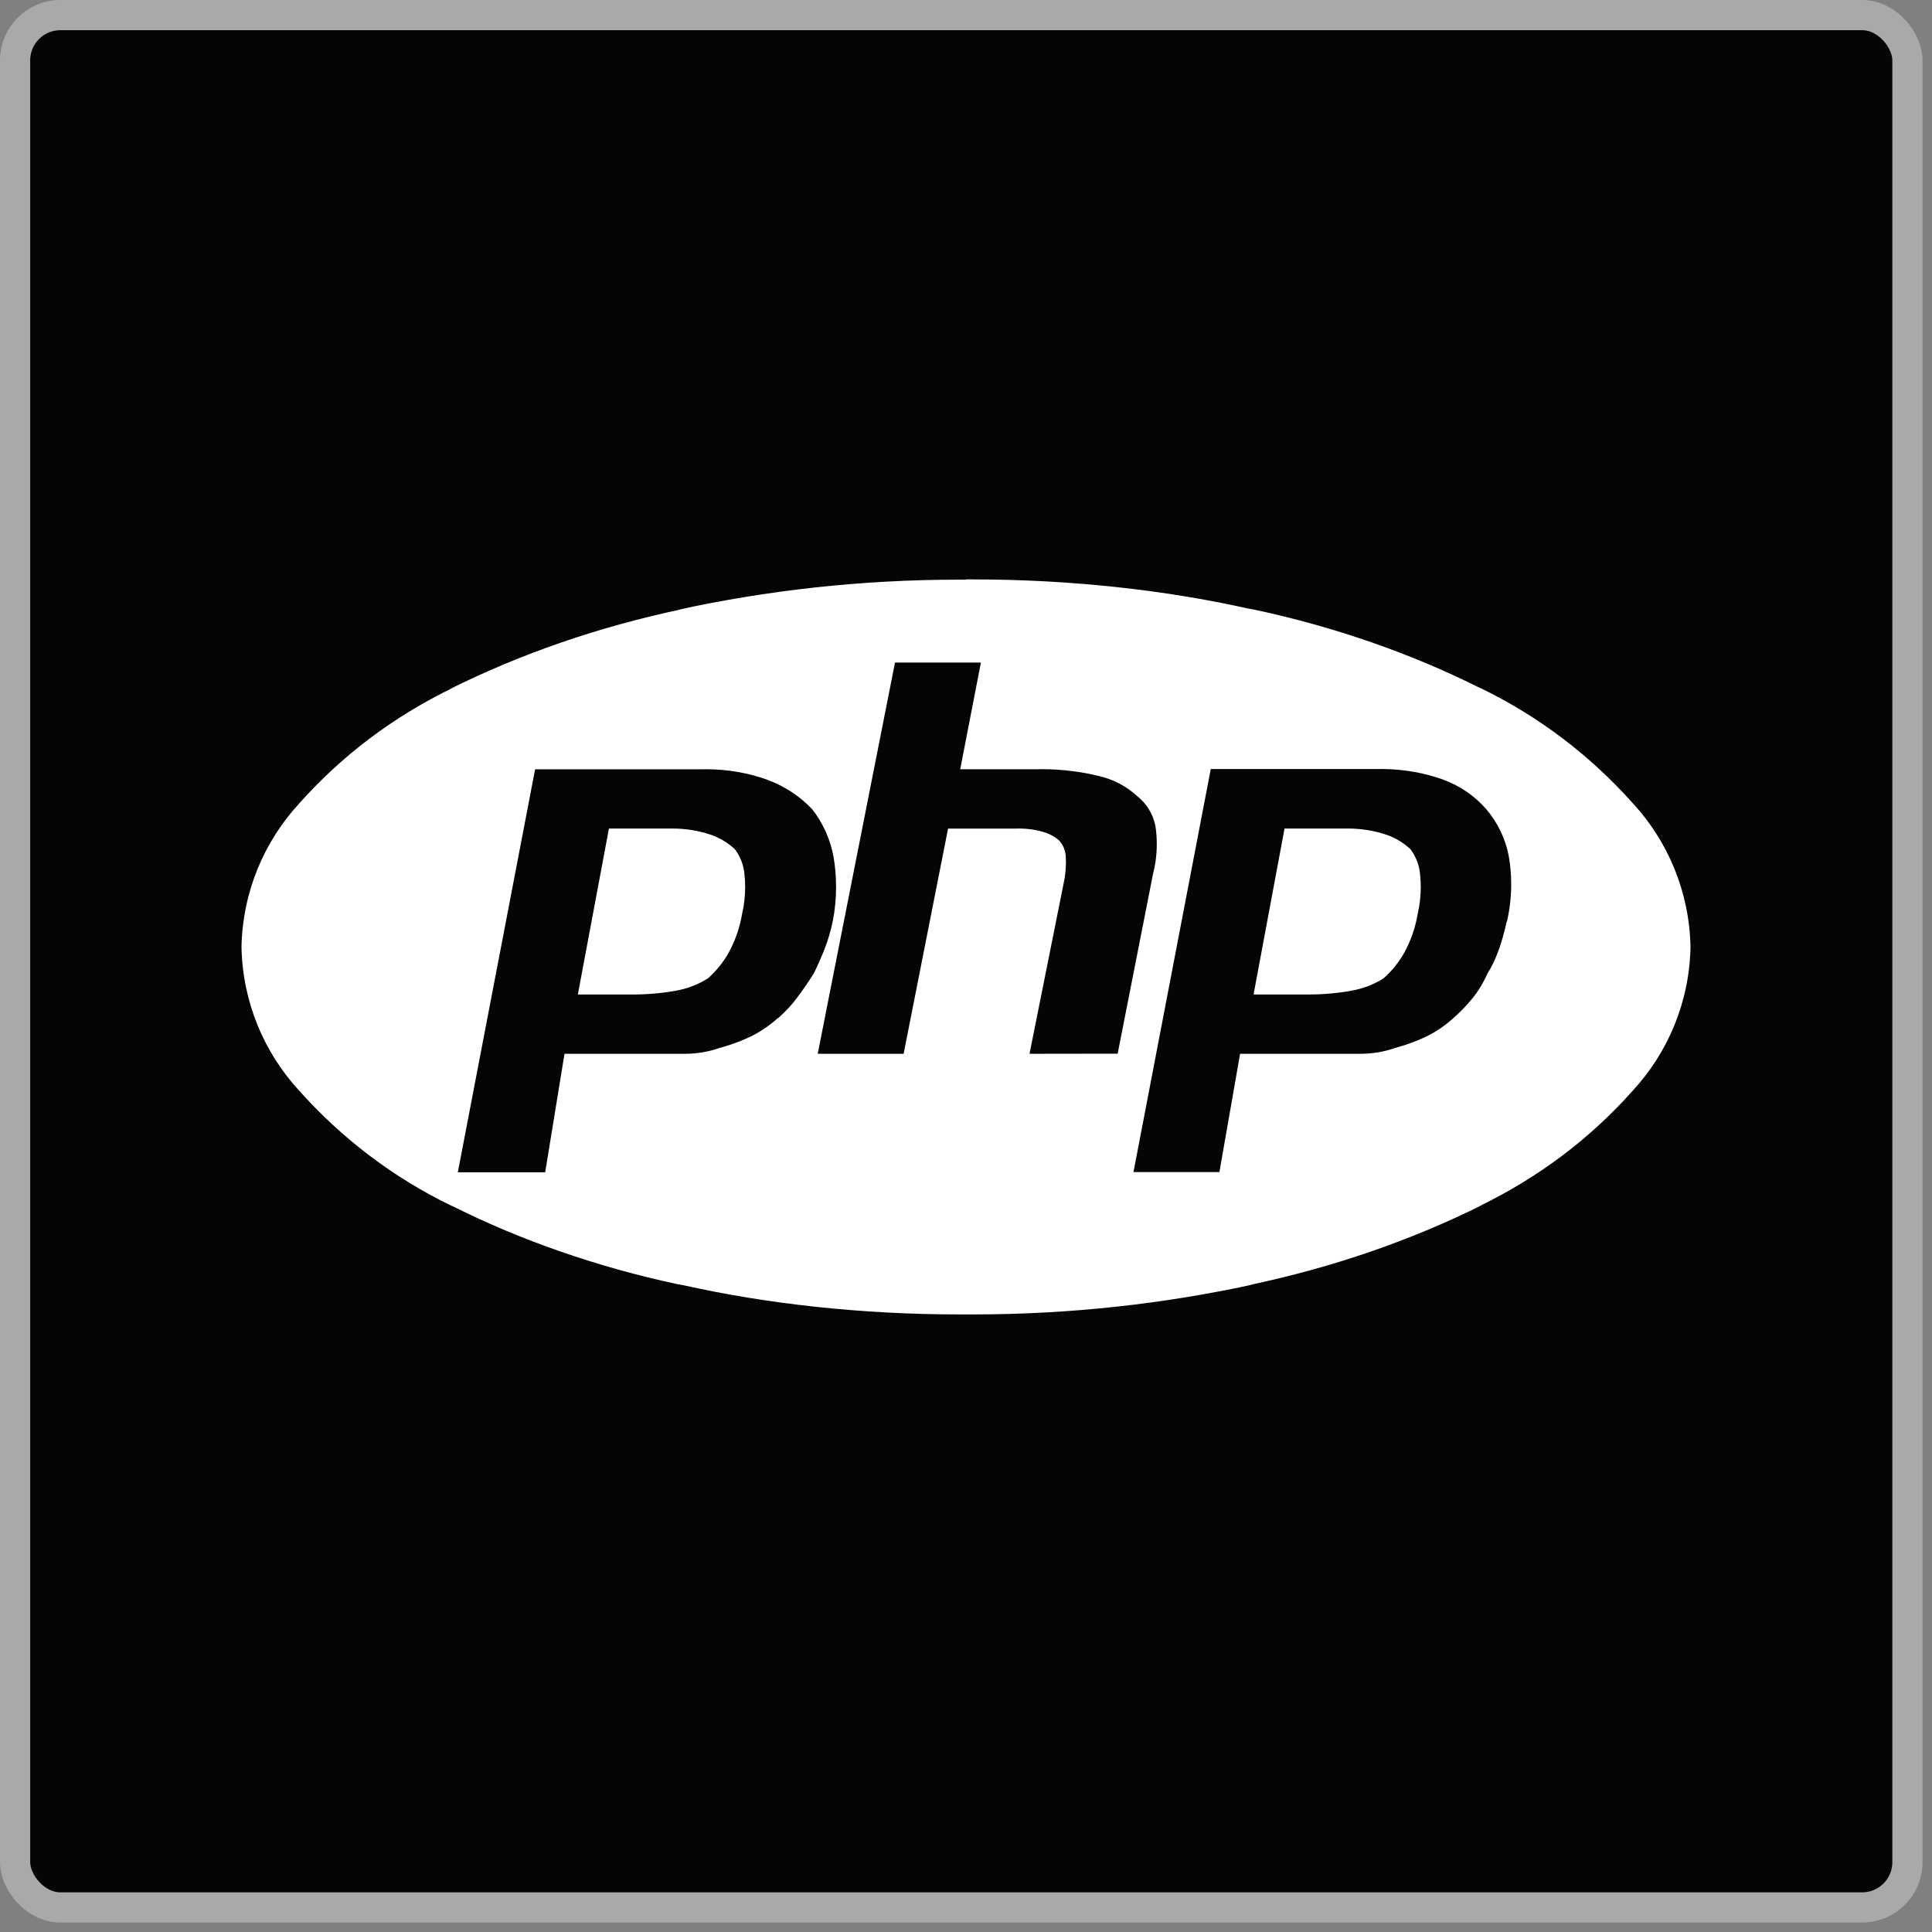 <svg width="64" height="64" viewBox="0 0 64 64" fill="none" xmlns="http://www.w3.org/2000/svg">
<rect x="0" y="0" width="64" height="64" fill="#808080" stroke="none"/>
<rect x="0.5" y="0.5" width="62.686" height="62.686" rx="1.5" fill="#050505" stroke="#A9A9A9"/>
<g clip-path="url(#clip0_35_151)">
<path d="M32 19.202C31.93 19.202 31.848 19.202 31.768 19.202C28.548 19.202 25.408 19.552 22.388 20.216L22.676 20.162C19.792 20.768 17.24 21.664 14.856 22.848L15.044 22.764C13.022 23.738 11.31 25.042 9.904 26.624L9.89 26.64C8.748 27.888 8.036 29.546 8 31.368V31.376C8.038 33.204 8.748 34.858 9.892 36.11L9.888 36.104C11.308 37.702 13.02 39.006 14.946 39.938L15.042 39.98C17.238 41.078 19.79 41.976 22.462 42.544L22.674 42.582C25.406 43.192 28.546 43.542 31.766 43.542H32.012H32H32.232C35.452 43.542 38.592 43.192 41.612 42.528L41.324 42.582C44.208 41.976 46.76 41.08 49.144 39.896L48.956 39.98C50.978 39.006 52.69 37.702 54.096 36.12L54.11 36.104C55.252 34.856 55.964 33.198 56 31.376V31.368C55.964 29.538 55.252 27.88 54.106 26.626L54.11 26.632C52.69 25.034 50.978 23.73 49.052 22.798L48.956 22.756C46.76 21.658 44.208 20.76 41.536 20.192L41.324 20.154C38.592 19.544 35.452 19.194 32.232 19.194C32.15 19.194 32.068 19.194 31.986 19.194H31.998L32 19.202ZM25.76 33.73C25.498 33.968 25.2 34.172 24.876 34.332L24.854 34.342C24.572 34.478 24.238 34.604 23.89 34.7L23.848 34.71C23.504 34.834 23.106 34.908 22.69 34.908C22.674 34.908 22.658 34.908 22.642 34.908H18.7L18.06 38.834H15.166L17.726 25.484H23.272C23.308 25.484 23.352 25.482 23.396 25.482C24.116 25.482 24.808 25.608 25.448 25.84L25.406 25.826C25.996 26.042 26.498 26.378 26.902 26.804L26.904 26.806C27.254 27.252 27.504 27.792 27.612 28.384L27.616 28.406C27.666 28.698 27.696 29.034 27.696 29.378C27.696 29.77 27.658 30.152 27.586 30.524L27.592 30.486C27.52 30.844 27.426 31.156 27.308 31.456L27.322 31.418C27.207 31.713 27.085 31.991 26.954 32.252C26.791 32.513 26.611 32.775 26.414 33.038C26.222 33.296 26.012 33.522 25.78 33.724L25.774 33.728L25.76 33.73ZM34.104 34.908L35.234 29.264C35.282 29.05 35.31 28.806 35.31 28.554C35.31 28.502 35.308 28.45 35.306 28.398V28.406C35.304 28.188 35.22 27.99 35.084 27.84C34.946 27.72 34.782 27.628 34.602 27.572L34.592 27.57C34.342 27.49 34.054 27.446 33.756 27.446C33.722 27.446 33.688 27.446 33.654 27.448H33.658H31.406L29.934 34.908H27.088L29.648 21.948H32.494L31.808 25.482H34.368C34.412 25.482 34.462 25.48 34.514 25.48C35.176 25.48 35.82 25.562 36.436 25.714L36.382 25.702C36.88 25.812 37.314 26.046 37.664 26.366L37.662 26.364C37.974 26.61 38.196 26.96 38.274 27.36L38.276 27.37C38.304 27.548 38.32 27.752 38.32 27.96C38.32 28.3 38.278 28.63 38.196 28.944L38.202 28.916L37.024 34.904L34.104 34.908ZM49.908 30.54C49.828 30.902 49.744 31.196 49.644 31.486L49.662 31.424C49.554 31.742 49.422 32.018 49.26 32.274L49.27 32.258C49.132 32.568 48.968 32.834 48.774 33.074L48.78 33.066C48.584 33.31 48.374 33.526 48.146 33.724L48.14 33.73C47.878 33.968 47.58 34.172 47.256 34.332L47.234 34.342C46.952 34.478 46.618 34.604 46.27 34.7L46.228 34.71C45.884 34.834 45.486 34.908 45.07 34.908C45.054 34.908 45.038 34.908 45.022 34.908H41.08L40.394 38.826H37.548L40.108 25.476H45.606C45.65 25.474 45.7 25.474 45.752 25.474C46.482 25.474 47.184 25.6 47.834 25.834L47.79 25.82C48.364 26.028 48.848 26.364 49.226 26.796L49.23 26.8C49.61 27.244 49.88 27.794 49.986 28.398L49.99 28.418C50.034 28.68 50.06 28.98 50.06 29.288C50.06 29.73 50.008 30.158 49.91 30.57L49.918 30.532L49.908 30.54ZM44.508 27.446H42.552L41.526 32.944H43.238H43.342C43.842 32.944 44.334 32.898 44.81 32.812L44.76 32.82C45.168 32.748 45.532 32.602 45.852 32.396L45.84 32.402C46.112 32.158 46.34 31.876 46.518 31.56L46.526 31.544C46.732 31.168 46.886 30.73 46.964 30.268L46.968 30.244C47.03 29.986 47.064 29.688 47.064 29.382C47.064 29.234 47.056 29.088 47.04 28.946L47.042 28.964C47.014 28.648 46.898 28.362 46.72 28.126L46.722 28.13C46.49 27.914 46.212 27.746 45.904 27.644L45.888 27.64C45.516 27.516 45.09 27.446 44.646 27.446C44.6 27.446 44.554 27.446 44.51 27.448H44.516L44.508 27.446ZM22.128 27.446H20.172L19.142 32.944H20.858H20.962C21.462 32.944 21.954 32.898 22.43 32.812L22.38 32.82C22.788 32.748 23.152 32.602 23.472 32.396L23.46 32.402C23.732 32.158 23.96 31.876 24.138 31.56L24.146 31.544C24.352 31.168 24.506 30.73 24.584 30.268L24.588 30.244C24.65 29.986 24.684 29.688 24.684 29.382C24.684 29.234 24.676 29.088 24.66 28.946L24.662 28.964C24.634 28.648 24.518 28.362 24.34 28.126L24.342 28.13C24.11 27.914 23.832 27.746 23.524 27.644L23.508 27.64C23.136 27.516 22.71 27.446 22.266 27.446C22.22 27.446 22.174 27.446 22.13 27.448H22.136L22.128 27.446Z" fill="white"/>
</g>
<defs>
<clipPath id="clip0_35_151">
<rect width="48" height="48" fill="white" transform="translate(8 8)"/>
</clipPath>
</defs>
</svg>

